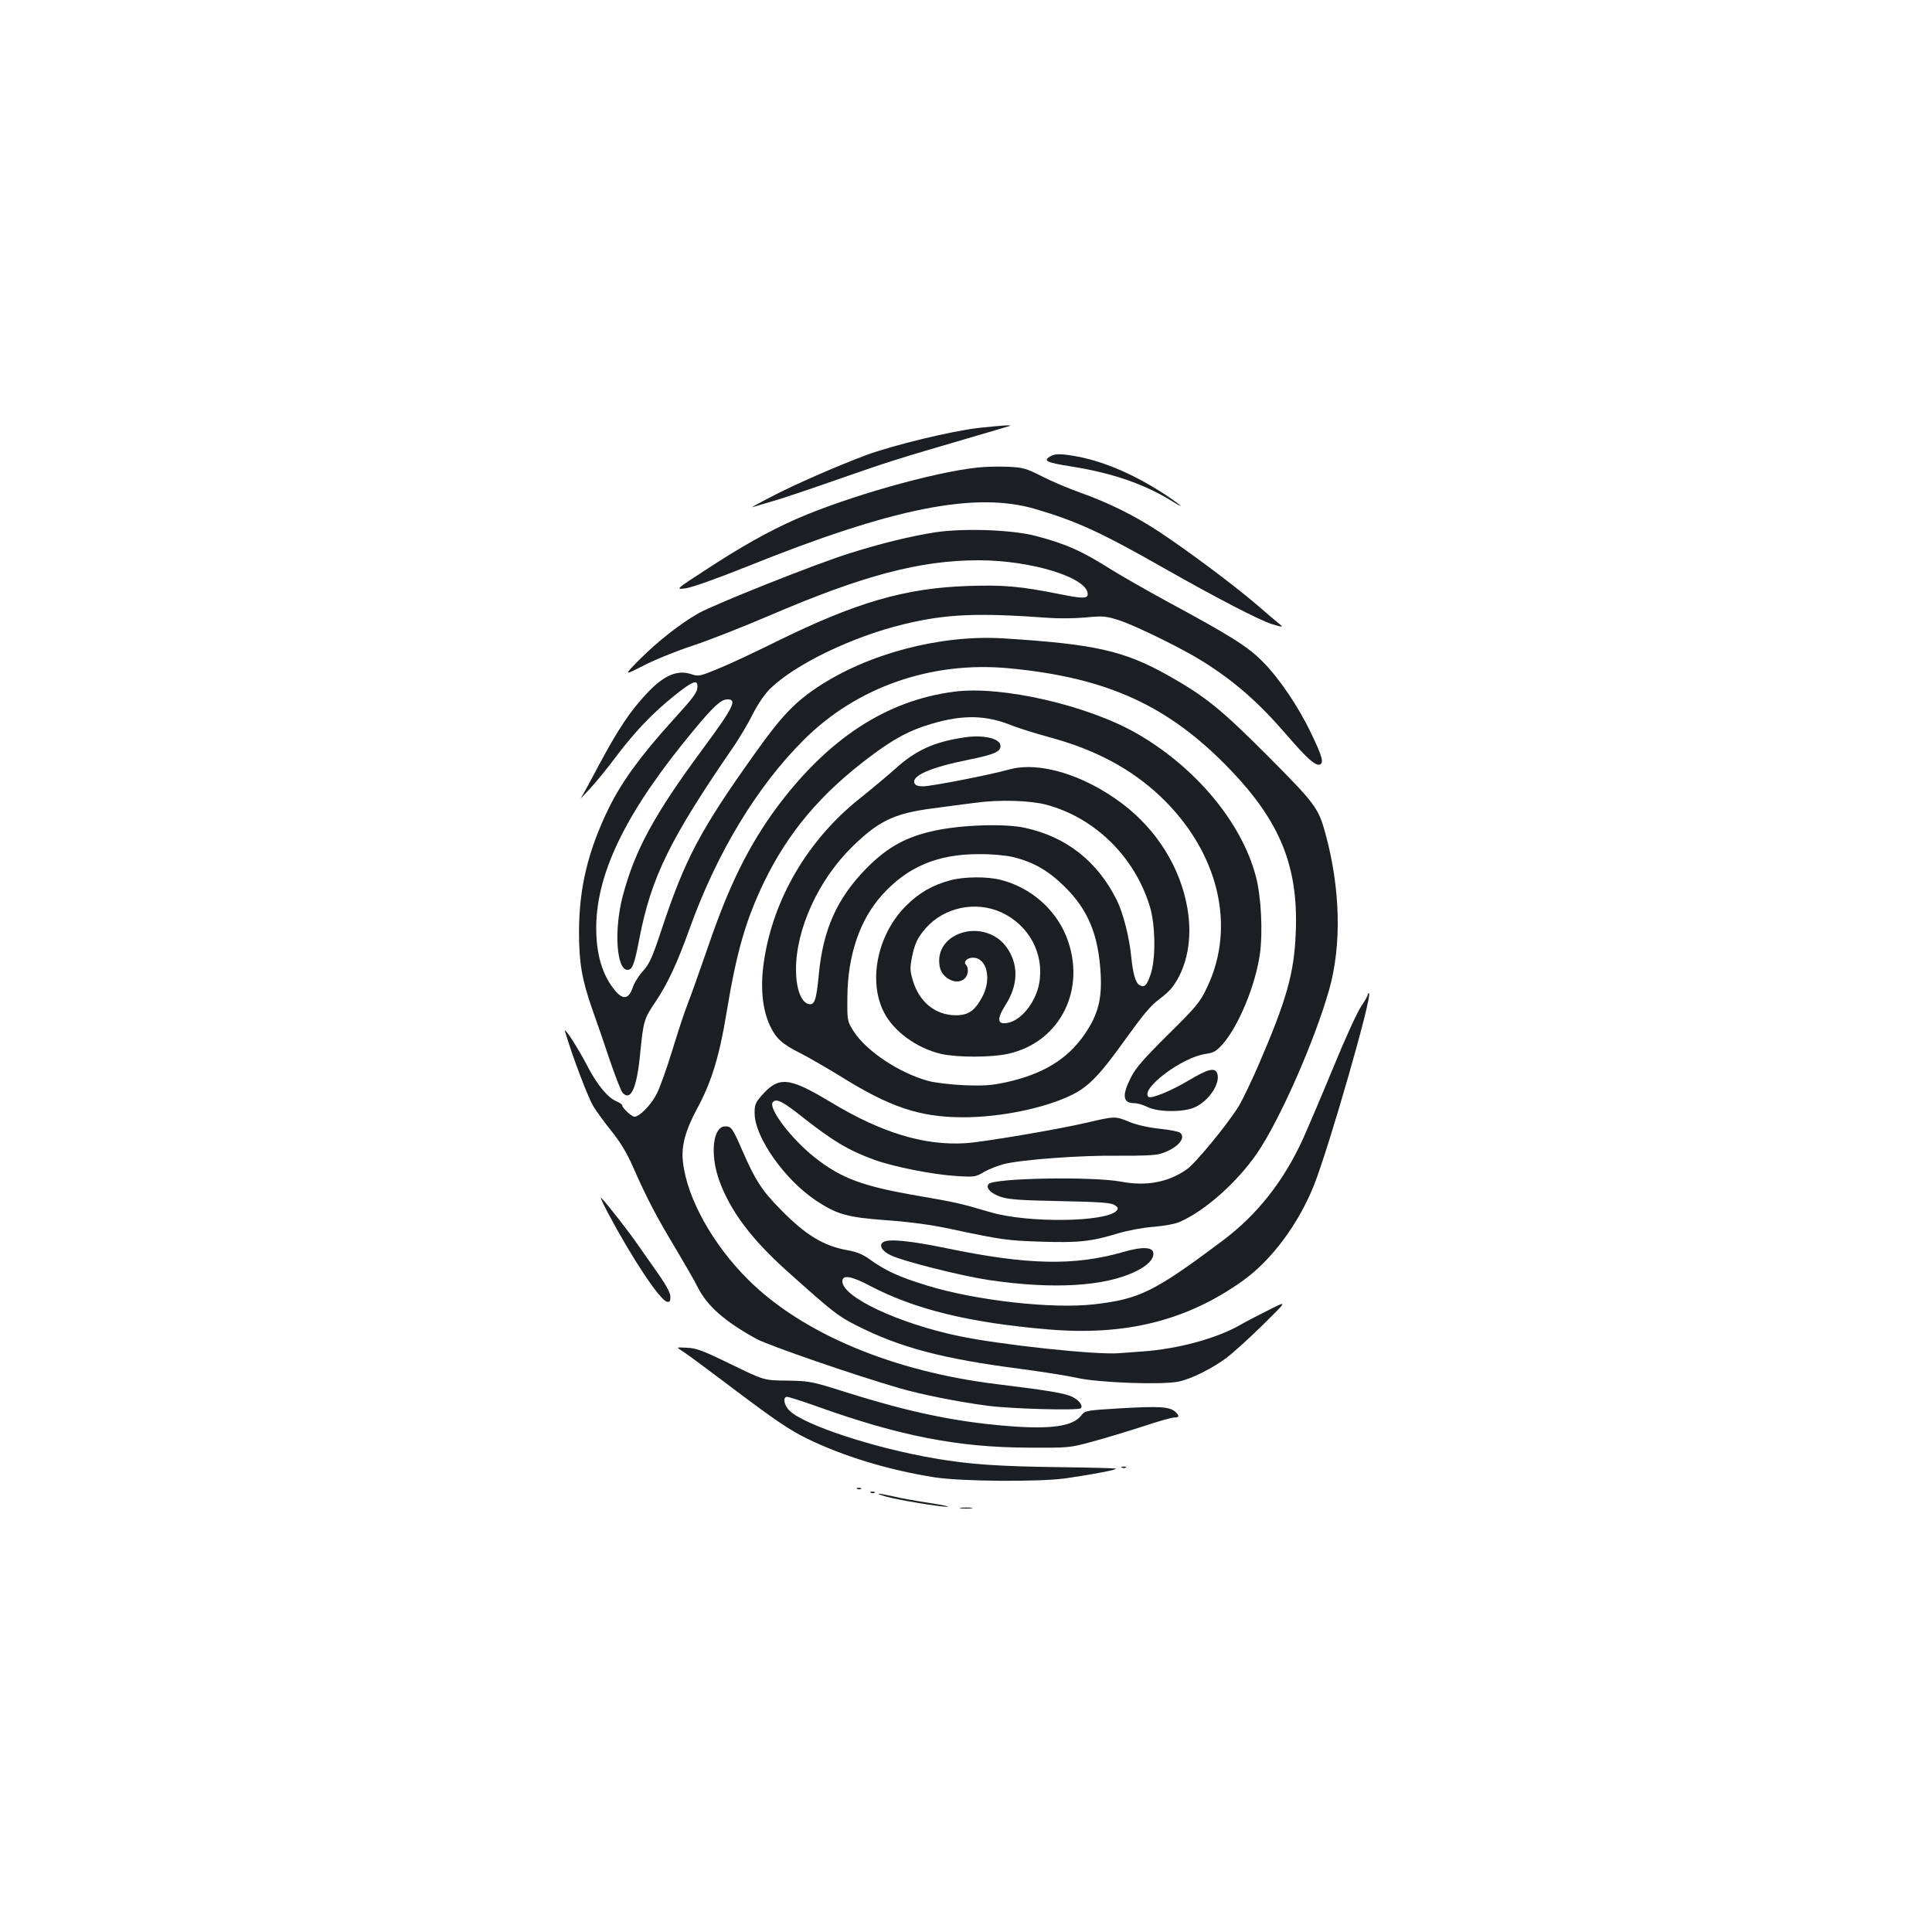 <?xml version="1.0" standalone="no"?>
<!DOCTYPE svg PUBLIC "-//W3C//DTD SVG 20010904//EN"
 "http://www.w3.org/TR/2001/REC-SVG-20010904/DTD/svg10.dtd">
<svg version="1.0" xmlns="http://www.w3.org/2000/svg"
 width="1000pt" height="1000pt" viewBox="0 0 1000 1000"
 preserveAspectRatio="xMidYMid meet">
<g transform="translate(0,1000) scale(0.1,-0.1)"
fill="#1b1f23" stroke="none">
<path d="M5065 7785 c-140 -16 -442 -89 -583 -141 -154 -58 -363 -149 -490
-215 -64 -33 -108 -57 -97 -54 11 4 58 17 105 31 47 13 200 65 340 114 261 91
302 104 665 210 116 34 215 63 220 65 19 7 -40 3 -160 -10z"/>
<path d="M5438 7639 c-42 -24 -23 -33 110 -54 213 -34 376 -91 520 -180 67
-42 49 -23 -25 27 -161 107 -319 176 -461 204 -86 16 -120 17 -144 3z"/>
<path d="M5060 7580 c-229 -24 -675 -151 -940 -267 -146 -65 -278 -139 -465
-261 -160 -104 -160 -104 -105 -97 33 5 160 50 315 112 757 305 1184 390 1495
298 209 -61 342 -122 658 -302 282 -160 500 -273 567 -294 54 -16 58 -16 40
-1 -12 9 -66 55 -120 102 -115 99 -355 278 -500 374 -125 84 -267 154 -413
206 -62 22 -152 60 -200 85 -79 40 -95 45 -172 49 -47 2 -119 1 -160 -4z"/>
<path d="M4842 7245 c-128 -20 -281 -57 -451 -111 -172 -54 -689 -260 -775
-308 -94 -53 -212 -146 -305 -239 -84 -85 -84 -85 20 -32 58 30 172 76 254
103 83 27 262 98 398 156 484 208 780 286 1082 286 274 0 565 -90 565 -175 0
-24 -27 -24 -146 0 -206 41 -287 48 -474 42 -325 -11 -578 -84 -994 -289 -109
-54 -243 -117 -298 -139 -94 -39 -103 -41 -138 -29 -74 25 -144 -5 -232 -99
-86 -91 -151 -189 -248 -371 -45 -85 -87 -162 -93 -170 -6 -8 14 12 44 45 31
33 90 105 131 160 103 137 192 230 303 320 97 78 125 90 125 54 0 -33 -15 -53
-132 -182 -161 -178 -260 -313 -328 -452 -107 -220 -153 -412 -153 -640 0
-159 15 -246 69 -400 20 -55 60 -172 89 -259 30 -87 60 -166 69 -174 42 -42
73 28 90 210 16 162 20 176 77 260 63 93 112 197 179 383 141 392 348 734 590
975 274 274 661 409 1062 371 510 -48 828 -194 1145 -524 260 -271 353 -502
340 -840 -8 -213 -46 -349 -194 -692 -36 -82 -81 -177 -101 -210 -55 -90 -224
-297 -270 -328 -96 -67 -209 -88 -341 -63 -143 27 -652 19 -683 -12 -19 -19
11 -51 65 -68 41 -13 107 -17 307 -21 201 -4 260 -8 278 -20 19 -11 21 -17 12
-29 -51 -60 -460 -66 -655 -8 -155 46 -185 52 -370 84 -288 49 -402 91 -539
200 -121 96 -241 254 -216 285 17 21 51 5 151 -75 163 -128 242 -175 377 -224
100 -36 303 -76 422 -83 94 -6 100 -5 143 21 25 14 72 33 104 41 92 23 402 46
593 43 113 -1 190 2 216 10 84 25 137 81 102 109 -7 6 -56 16 -109 21 -61 7
-118 20 -158 37 -68 28 -72 28 -216 -6 -150 -35 -540 -101 -626 -106 -214 -14
-437 54 -697 211 -221 133 -271 137 -362 33 -30 -35 -35 -47 -34 -91 1 -123
156 -343 319 -451 108 -71 160 -86 365 -101 123 -9 234 -24 330 -45 268 -57
294 -60 471 -66 193 -6 259 1 399 44 47 14 127 29 180 33 52 4 113 15 135 25
130 56 298 205 401 355 118 172 298 581 374 848 65 232 58 524 -20 809 -36
131 -53 154 -297 399 -242 243 -324 309 -515 417 -232 130 -380 163 -858 193
-324 19 -697 -79 -959 -253 -121 -81 -190 -154 -328 -349 -280 -393 -357 -540
-478 -903 -49 -149 -64 -181 -97 -217 -21 -23 -46 -62 -54 -88 -20 -57 -49
-62 -89 -15 -68 82 -100 190 -99 334 4 286 160 601 506 1017 103 124 140 158
174 158 51 0 30 -42 -131 -260 -250 -338 -350 -523 -412 -759 -46 -176 -32
-381 25 -381 25 0 36 28 62 165 62 318 159 514 490 995 28 41 72 115 96 163
27 53 63 106 90 132 130 127 424 269 692 334 218 53 381 60 749 33 51 -4 137
-3 192 2 91 9 105 7 172 -14 89 -29 335 -150 439 -216 167 -106 288 -213 435
-384 97 -112 141 -152 164 -148 25 6 16 41 -40 157 -66 140 -167 290 -254 377
-77 78 -168 135 -500 314 -104 57 -230 129 -280 160 -153 97 -237 135 -394
176 -121 32 -371 41 -519 19z"/>
<path d="M4940 6420 c-352 -45 -654 -243 -920 -600 -144 -196 -246 -400 -355
-720 -43 -124 -90 -257 -106 -297 -16 -40 -51 -147 -79 -239 -28 -92 -64 -192
-80 -224 -29 -58 -89 -120 -116 -120 -15 0 -64 46 -64 60 0 4 -14 13 -30 20
-44 18 -100 87 -147 177 -48 94 -128 218 -118 183 37 -126 118 -339 145 -384
19 -31 62 -90 96 -132 43 -53 78 -110 110 -183 72 -163 118 -252 219 -420 51
-86 103 -176 115 -201 49 -99 140 -179 305 -270 65 -35 508 -188 740 -255 118
-34 299 -70 455 -91 121 -16 471 -26 484 -13 13 13 -8 41 -44 59 -36 18 -123
33 -385 65 -541 65 -1011 262 -1291 540 -184 182 -319 424 -339 611 -10 82 13
165 76 281 72 134 113 268 149 488 52 316 99 481 195 680 124 256 293 457 545
646 128 97 210 140 323 173 164 48 282 45 417 -10 33 -13 119 -40 192 -60 238
-64 424 -164 575 -307 299 -284 393 -670 241 -987 -37 -78 -53 -98 -203 -246
-129 -128 -168 -173 -193 -224 -46 -92 -40 -130 20 -130 16 0 46 -9 68 -20 53
-27 187 -28 245 -1 74 34 134 126 115 176 -12 31 -48 22 -147 -37 -88 -53
-197 -98 -209 -85 -42 42 176 206 297 222 41 6 55 14 88 51 82 94 168 301 192
464 16 113 7 303 -21 405 -74 279 -311 563 -615 738 -254 146 -700 249 -945
217z"/>
<path d="M4990 6183 c-155 -23 -250 -66 -357 -163 -43 -38 -125 -107 -183
-153 -268 -213 -449 -521 -496 -844 -19 -129 -9 -244 30 -329 32 -69 62 -97
160 -146 43 -22 133 -74 200 -115 258 -162 413 -215 636 -216 193 -1 425 46
566 115 89 43 148 105 283 294 84 117 128 170 166 198 29 21 61 50 72 65 78
104 106 252 79 410 -37 212 -158 406 -338 542 -200 150 -430 219 -585 176 -95
-27 -403 -87 -445 -87 -27 0 -41 5 -45 17 -15 38 87 82 277 120 139 28 173 43
168 76 -5 36 -92 55 -188 40z m425 -348 c251 -67 457 -268 536 -525 30 -97 32
-276 4 -355 -20 -57 -31 -68 -57 -54 -20 11 -34 59 -43 149 -10 101 -42 225
-74 290 -100 201 -260 328 -475 375 -102 23 -326 16 -466 -14 -150 -32 -246
-85 -355 -195 -152 -155 -225 -316 -247 -551 -13 -136 -22 -161 -56 -151 -37
12 -62 82 -62 178 0 209 116 463 289 633 137 135 218 174 412 200 68 9 171 23
229 30 124 17 281 12 365 -10z m-176 -270 c109 -26 188 -71 273 -156 121 -119
174 -250 185 -450 7 -134 -14 -211 -84 -314 -89 -128 -213 -204 -406 -247 -76
-16 -114 -19 -217 -15 -69 3 -152 13 -185 22 -150 41 -320 154 -386 256 -34
54 -34 54 -33 179 2 218 65 401 181 529 130 144 285 210 498 210 65 1 136 -6
174 -14z"/>
<path d="M4920 5444 c-93 -25 -162 -64 -231 -133 -147 -147 -197 -387 -114
-550 50 -99 169 -186 296 -216 84 -19 261 -19 349 1 269 61 406 336 300 605
-57 143 -184 254 -337 294 -71 19 -191 18 -263 -1z m262 -166 c144 -66 224
-214 197 -367 -17 -95 -88 -187 -157 -204 -60 -14 -66 15 -17 92 65 103 68
206 8 294 -111 161 -383 86 -349 -97 12 -62 91 -99 130 -60 18 17 21 55 6 70
-15 15 5 37 36 37 73 0 99 -113 46 -207 -38 -69 -71 -91 -135 -91 -107 1 -190
69 -223 183 -14 46 -14 64 -4 116 14 71 29 103 72 152 95 108 258 142 390 82z"/>
<path d="M7080 4853 c0 -6 -15 -33 -34 -61 -19 -27 -83 -166 -141 -308 -59
-143 -131 -312 -160 -377 -99 -218 -237 -394 -416 -528 -353 -265 -431 -303
-665 -330 -216 -25 -610 19 -862 96 -150 46 -216 76 -304 139 -33 24 -66 37
-112 45 -123 22 -216 78 -346 211 -96 97 -131 152 -196 301 -52 119 -58 129
-90 129 -64 0 -80 -143 -32 -278 57 -159 166 -305 355 -474 237 -212 258 -228
353 -277 226 -115 447 -174 850 -226 113 -15 246 -36 295 -47 111 -25 440 -37
526 -19 66 14 174 68 249 124 30 23 114 98 185 168 130 128 130 128 35 80 -52
-26 -120 -61 -151 -79 -122 -70 -322 -124 -504 -137 -49 -4 -104 -8 -122 -9
-117 -10 -613 43 -832 89 -313 66 -601 202 -601 283 0 35 46 28 142 -23 235
-123 514 -191 923 -226 401 -34 718 45 1008 252 148 106 287 292 368 494 77
194 302 976 285 993 -3 3 -6 1 -6 -5z"/>
<path d="M3145 3725 c127 -239 271 -456 308 -463 13 -3 17 4 17 26 0 19 -20
57 -59 113 -33 46 -81 116 -108 154 -45 66 -159 212 -191 245 -8 8 7 -25 33
-75z"/>
<path d="M4572 3571 c-25 -15 -8 -46 38 -68 59 -30 366 -107 505 -128 337 -50
606 -34 767 46 58 29 88 60 88 90 0 35 -55 38 -155 9 -254 -73 -495 -68 -915
19 -188 39 -300 50 -328 32z"/>
<path d="M3527 3010 c16 -9 143 -103 283 -209 201 -151 279 -204 365 -246 190
-93 427 -165 665 -202 140 -21 535 -24 675 -5 137 20 266 44 261 50 -3 3 -135
6 -293 8 -311 4 -463 14 -643 45 -313 53 -674 172 -752 246 -30 28 -38 73 -14
73 8 0 77 -22 153 -49 430 -154 732 -213 1098 -214 207 -1 212 -1 328 31 65
17 182 53 260 78 77 26 152 47 164 47 28 0 29 8 6 30 -30 26 -81 29 -278 18
-184 -11 -188 -12 -208 -37 -44 -57 -157 -73 -382 -55 -270 22 -503 70 -840
176 -174 55 -184 57 -300 59 -120 1 -120 1 -290 84 -144 70 -179 84 -228 86
-57 3 -57 3 -30 -14z"/>
<path d="M5808 2403 c7 -3 16 -2 19 1 4 3 -2 6 -13 5 -11 0 -14 -3 -6 -6z"/>
<path d="M4438 2293 c7 -3 16 -2 19 1 4 3 -2 6 -13 5 -11 0 -14 -3 -6 -6z"/>
<path d="M4508 2273 c7 -3 16 -2 19 1 4 3 -2 6 -13 5 -11 0 -14 -3 -6 -6z"/>
<path d="M4585 2254 c69 -19 281 -54 319 -53 17 0 -23 9 -89 19 -66 10 -151
25 -188 34 -83 19 -111 20 -42 0z"/>
<path d="M4973 2193 c15 -2 39 -2 55 0 15 2 2 4 -28 4 -30 0 -43 -2 -27 -4z"/>
</g>
</svg>
